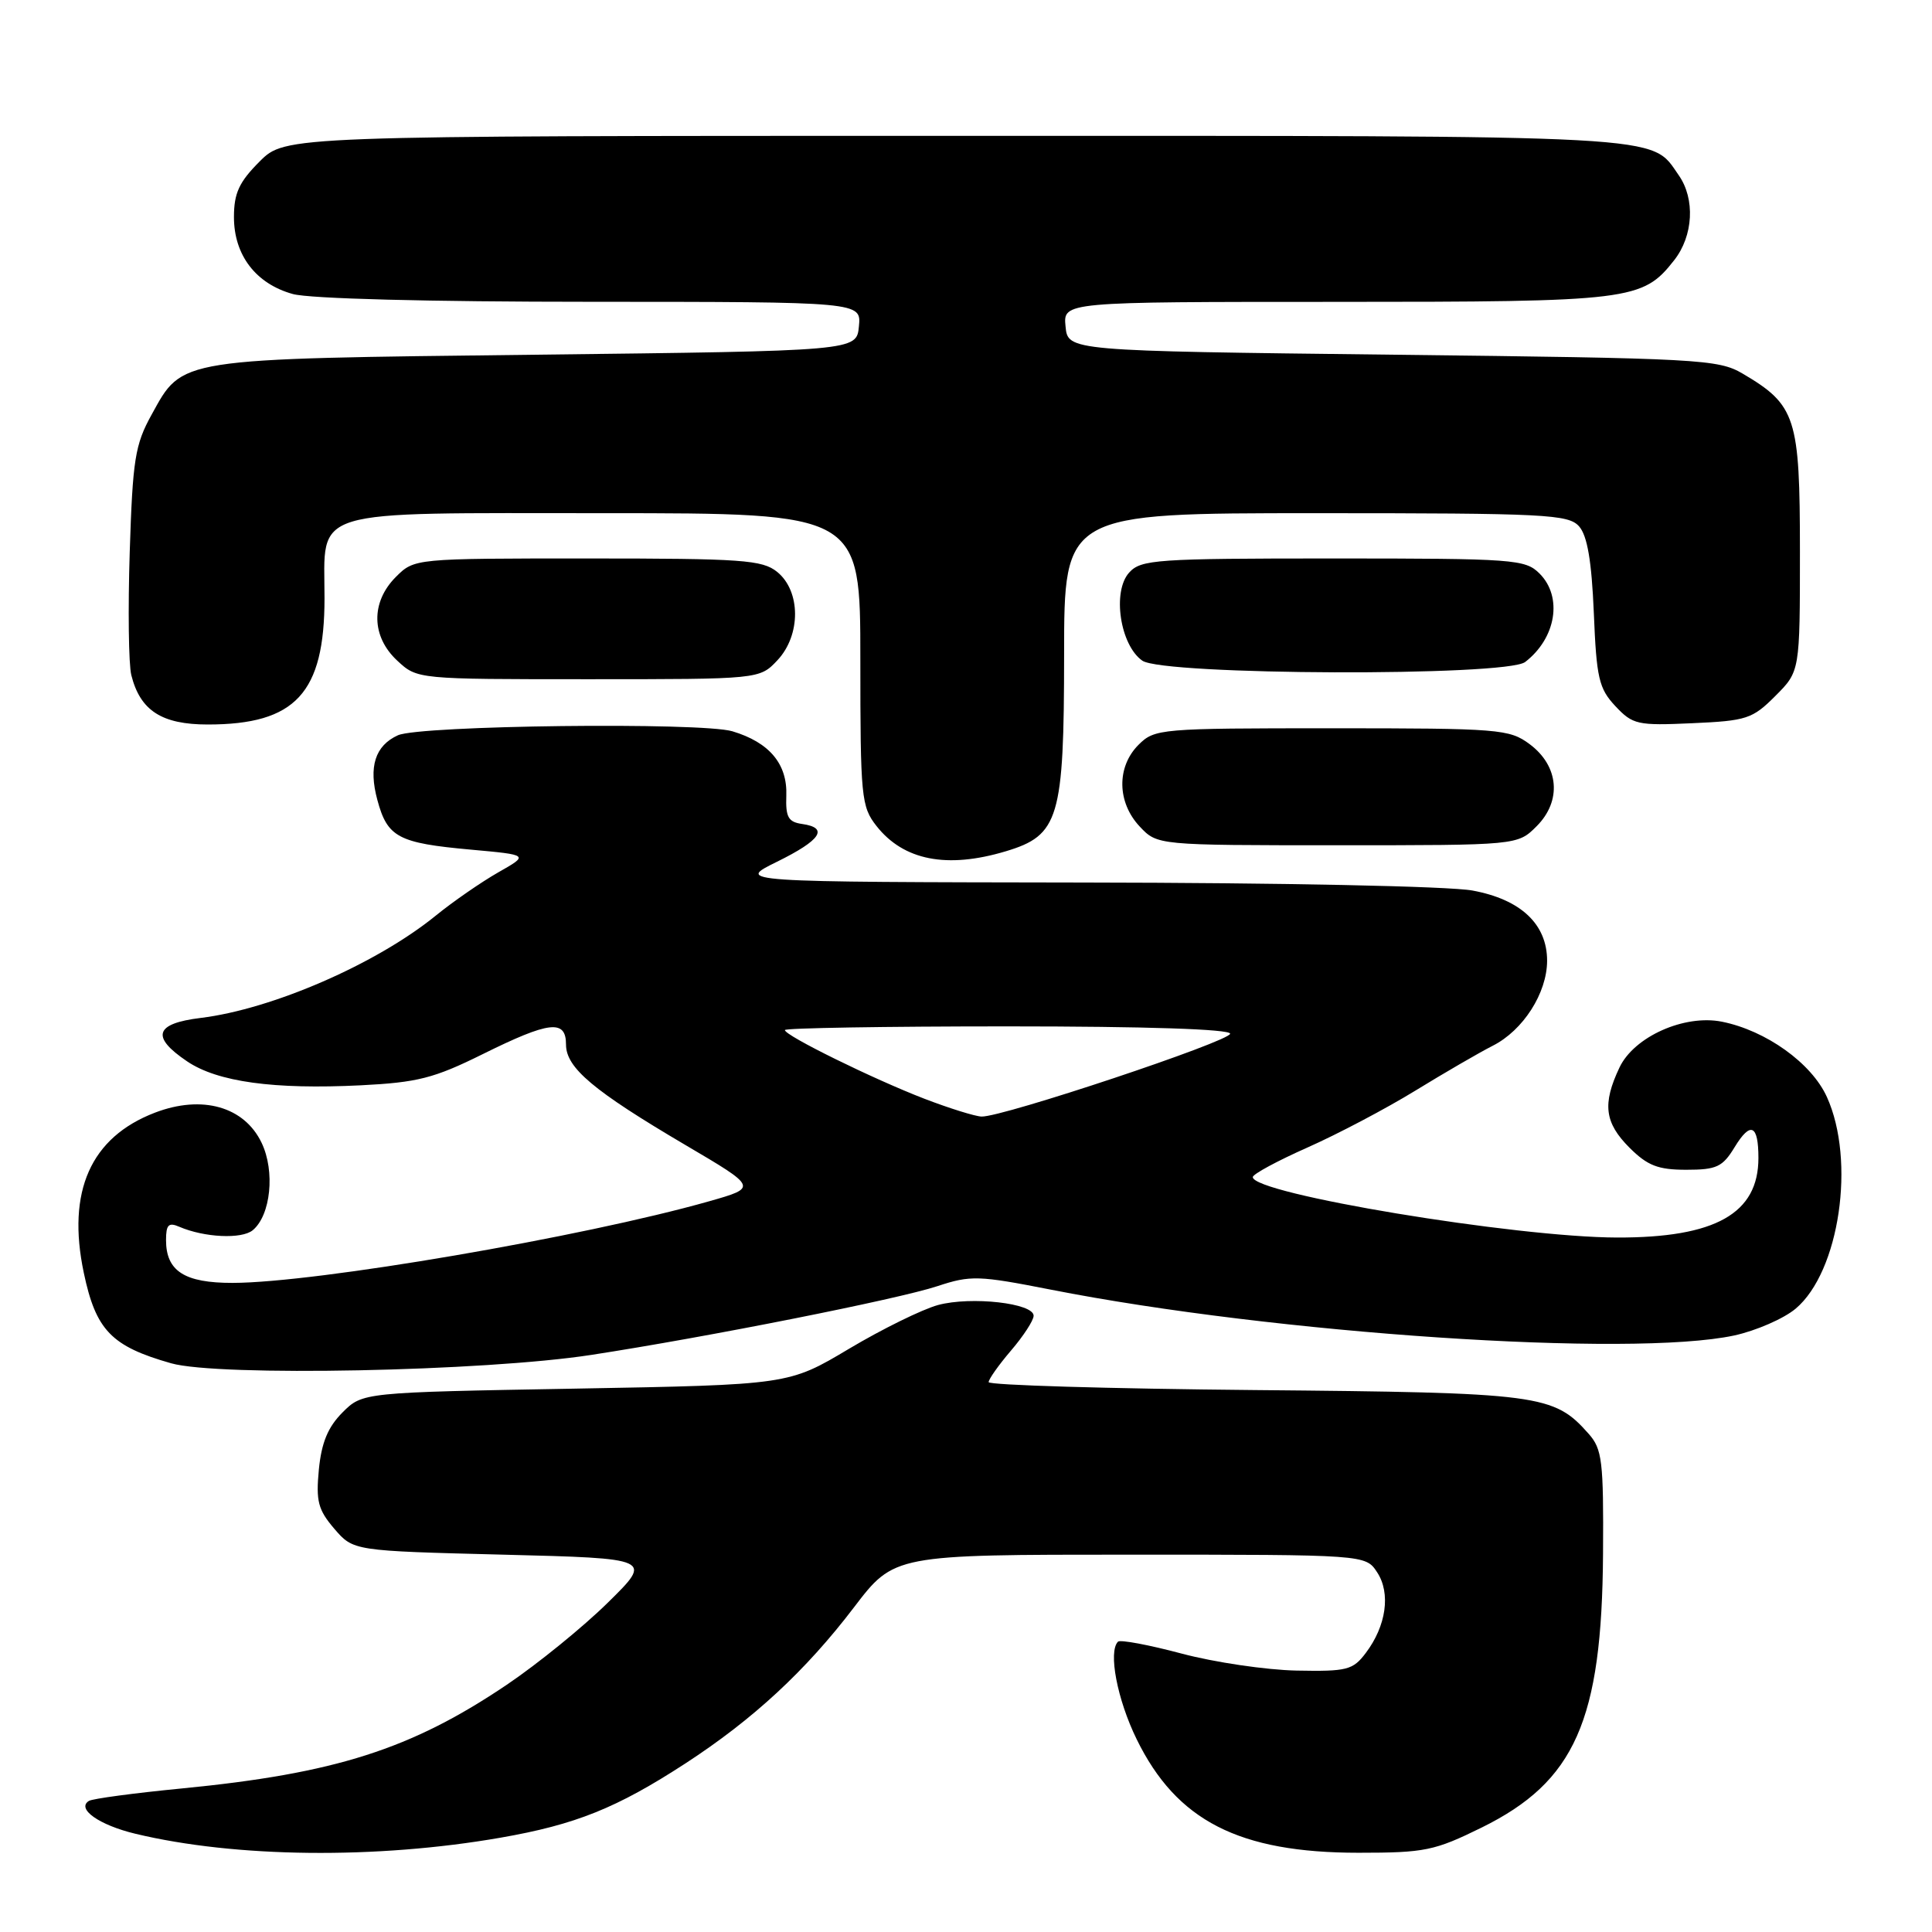 <?xml version="1.0" encoding="UTF-8" standalone="no"?>
<!DOCTYPE svg PUBLIC "-//W3C//DTD SVG 1.1//EN" "http://www.w3.org/Graphics/SVG/1.1/DTD/svg11.dtd" >
<svg xmlns="http://www.w3.org/2000/svg" xmlns:xlink="http://www.w3.org/1999/xlink" version="1.1" viewBox="0 0 256 256">
 <g >
 <path fill="currentColor"
d=" M 66.34 243.50 C 76.27 241.77 81.72 239.58 90.81 233.67 C 99.80 227.82 106.74 221.40 113.15 212.99 C 118.48 206.00 118.48 206.00 149.72 206.00 C 180.95 206.00 180.95 206.00 182.48 208.34 C 184.30 211.11 183.69 215.44 180.97 219.03 C 179.27 221.29 178.48 221.49 171.80 221.36 C 167.79 221.28 160.94 220.27 156.58 219.11 C 152.23 217.95 148.43 217.24 148.14 217.53 C 146.82 218.85 148.04 225.20 150.61 230.45 C 155.90 241.27 164.18 245.50 180.02 245.50 C 188.80 245.50 190.07 245.24 196.33 242.16 C 208.69 236.07 212.27 228.00 212.41 205.87 C 212.49 193.58 212.30 192.01 210.50 189.98 C 205.87 184.76 204.14 184.53 166.25 184.19 C 146.86 184.01 131.00 183.54 131.00 183.14 C 131.00 182.75 132.33 180.87 133.96 178.96 C 135.59 177.06 136.94 174.99 136.96 174.36 C 137.02 172.68 128.69 171.74 124.30 172.92 C 122.21 173.49 116.90 176.10 112.50 178.72 C 104.50 183.49 104.50 183.49 76.27 184.00 C 48.04 184.50 48.04 184.50 45.38 187.16 C 43.45 189.10 42.60 191.15 42.25 194.73 C 41.85 198.92 42.15 200.06 44.30 202.57 C 46.82 205.50 46.82 205.50 66.66 206.00 C 86.50 206.50 86.50 206.50 80.54 212.36 C 77.27 215.58 71.24 220.48 67.15 223.24 C 54.47 231.79 44.42 235.00 24.08 236.98 C 17.80 237.59 12.27 238.33 11.78 238.63 C 10.09 239.68 13.14 241.83 17.93 242.98 C 31.20 246.17 49.90 246.37 66.34 243.50 Z  M 78.36 179.53 C 93.72 177.17 119.00 172.15 124.22 170.42 C 128.61 168.97 129.65 169.00 139.22 170.88 C 168.99 176.74 216.10 179.89 229.78 176.96 C 232.68 176.33 236.36 174.73 237.94 173.40 C 243.74 168.51 245.91 153.80 242.07 145.35 C 240.04 140.87 234.01 136.55 228.16 135.38 C 223.19 134.39 216.53 137.36 214.59 141.45 C 212.30 146.28 212.61 148.77 215.92 152.08 C 218.31 154.46 219.70 155.00 223.44 155.00 C 227.47 155.00 228.25 154.63 229.85 152.00 C 231.96 148.54 233.00 149.02 233.00 153.44 C 233.00 160.80 227.30 164.01 214.28 163.98 C 200.78 163.95 166.00 158.18 166.00 155.97 C 166.00 155.58 169.26 153.82 173.25 152.05 C 177.24 150.28 183.65 146.90 187.50 144.54 C 191.35 142.18 195.98 139.49 197.79 138.57 C 201.83 136.53 204.99 131.58 205.00 127.31 C 205.00 122.46 201.52 119.18 195.11 118.00 C 192.07 117.43 169.68 116.97 143.61 116.94 C 97.50 116.87 97.50 116.87 102.95 114.19 C 108.78 111.32 109.86 109.69 106.28 109.18 C 104.45 108.92 104.09 108.27 104.19 105.44 C 104.35 101.23 101.95 98.37 97.05 96.90 C 92.94 95.67 55.62 96.11 52.72 97.43 C 49.71 98.80 48.81 101.60 50.00 105.99 C 51.33 110.95 52.76 111.71 62.38 112.58 C 70.10 113.28 70.10 113.28 66.01 115.60 C 63.77 116.88 60.03 119.46 57.71 121.35 C 49.85 127.73 36.08 133.72 26.60 134.88 C 20.51 135.62 19.96 137.38 24.80 140.64 C 28.83 143.36 36.26 144.38 47.79 143.81 C 55.33 143.43 57.50 142.88 63.94 139.69 C 72.80 135.30 75.00 135.04 75.00 138.41 C 75.00 141.49 78.63 144.54 90.82 151.72 C 100.39 157.35 100.39 157.35 93.95 159.18 C 77.24 163.92 41.85 169.98 30.82 169.99 C 24.45 170.00 22.00 168.43 22.00 164.32 C 22.00 162.28 22.34 161.94 23.75 162.55 C 27.06 163.98 32.03 164.22 33.49 163.01 C 35.88 161.03 36.47 155.21 34.67 151.44 C 32.38 146.63 26.79 145.04 20.54 147.43 C 12.02 150.69 8.83 157.85 11.10 168.64 C 12.70 176.26 14.75 178.39 22.67 180.64 C 28.90 182.42 64.17 181.72 78.36 179.53 Z  M 133.27 112.80 C 140.33 110.68 140.99 108.47 141.00 86.75 C 141.00 68.00 141.00 68.00 174.35 68.00 C 204.85 68.00 207.82 68.15 209.24 69.75 C 210.33 70.99 210.90 74.33 211.19 81.22 C 211.54 89.85 211.86 91.23 214.04 93.56 C 216.35 96.02 216.96 96.16 224.24 95.83 C 231.43 95.51 232.21 95.26 235.24 92.22 C 238.50 88.96 238.50 88.96 238.50 73.05 C 238.50 55.29 237.98 53.67 230.90 49.50 C 227.68 47.61 225.21 47.47 184.50 47.00 C 141.50 46.50 141.50 46.50 141.19 43.25 C 140.87 40.00 140.87 40.00 176.97 40.00 C 216.15 40.00 217.64 39.82 221.83 34.49 C 224.38 31.25 224.64 26.36 222.44 23.22 C 218.65 17.80 222.27 18.00 126.45 18.00 C 37.80 18.00 37.80 18.00 34.40 21.40 C 31.68 24.12 31.00 25.59 31.00 28.77 C 31.00 33.81 33.90 37.60 38.80 38.96 C 41.02 39.58 56.85 39.99 78.31 39.99 C 114.13 40.00 114.13 40.00 113.81 43.25 C 113.50 46.50 113.50 46.50 71.00 47.00 C 23.18 47.56 24.25 47.40 20.08 54.96 C 17.89 58.92 17.58 60.91 17.19 73.13 C 16.95 80.68 17.04 88.03 17.40 89.46 C 18.58 94.16 21.43 96.00 27.53 96.00 C 39.16 96.00 43.00 91.85 43.00 79.25 C 43.00 67.22 40.42 68.00 80.06 68.00 C 114.00 68.00 114.00 68.00 114.00 87.37 C 114.00 105.63 114.12 106.88 116.14 109.45 C 119.73 114.01 125.47 115.14 133.27 112.80 Z  M 203.61 109.48 C 206.97 106.12 206.58 101.50 202.68 98.60 C 200.00 96.61 198.66 96.50 176.45 96.50 C 153.70 96.50 153.00 96.56 150.86 98.69 C 147.94 101.61 148.01 106.31 151.01 109.51 C 153.35 112.00 153.35 112.00 177.22 112.00 C 201.09 112.00 201.09 112.00 203.61 109.48 Z  M 103.02 87.48 C 106.14 84.15 106.12 78.33 102.98 75.78 C 101.01 74.19 98.36 74.00 77.84 74.00 C 54.91 74.00 54.91 74.00 52.45 76.45 C 49.11 79.80 49.19 84.35 52.65 87.55 C 55.29 90.00 55.29 90.00 77.97 90.00 C 100.65 90.00 100.65 90.00 103.02 87.48 Z  M 202.09 87.72 C 206.20 84.56 207.09 79.09 204.00 76.00 C 202.11 74.11 200.67 74.00 176.65 74.00 C 153.19 74.00 151.18 74.14 149.62 75.87 C 147.35 78.37 148.41 85.47 151.36 87.54 C 154.14 89.49 199.57 89.65 202.09 87.72 Z  M 122.49 145.59 C 115.67 142.96 104.00 137.22 104.00 136.49 C 104.00 136.22 117.28 136.00 133.50 136.00 C 151.82 136.00 163.00 136.37 163.00 136.97 C 163.00 137.97 132.81 148.04 130.06 147.95 C 129.20 147.92 125.80 146.86 122.49 145.59 Z "/>
</g>
</svg>